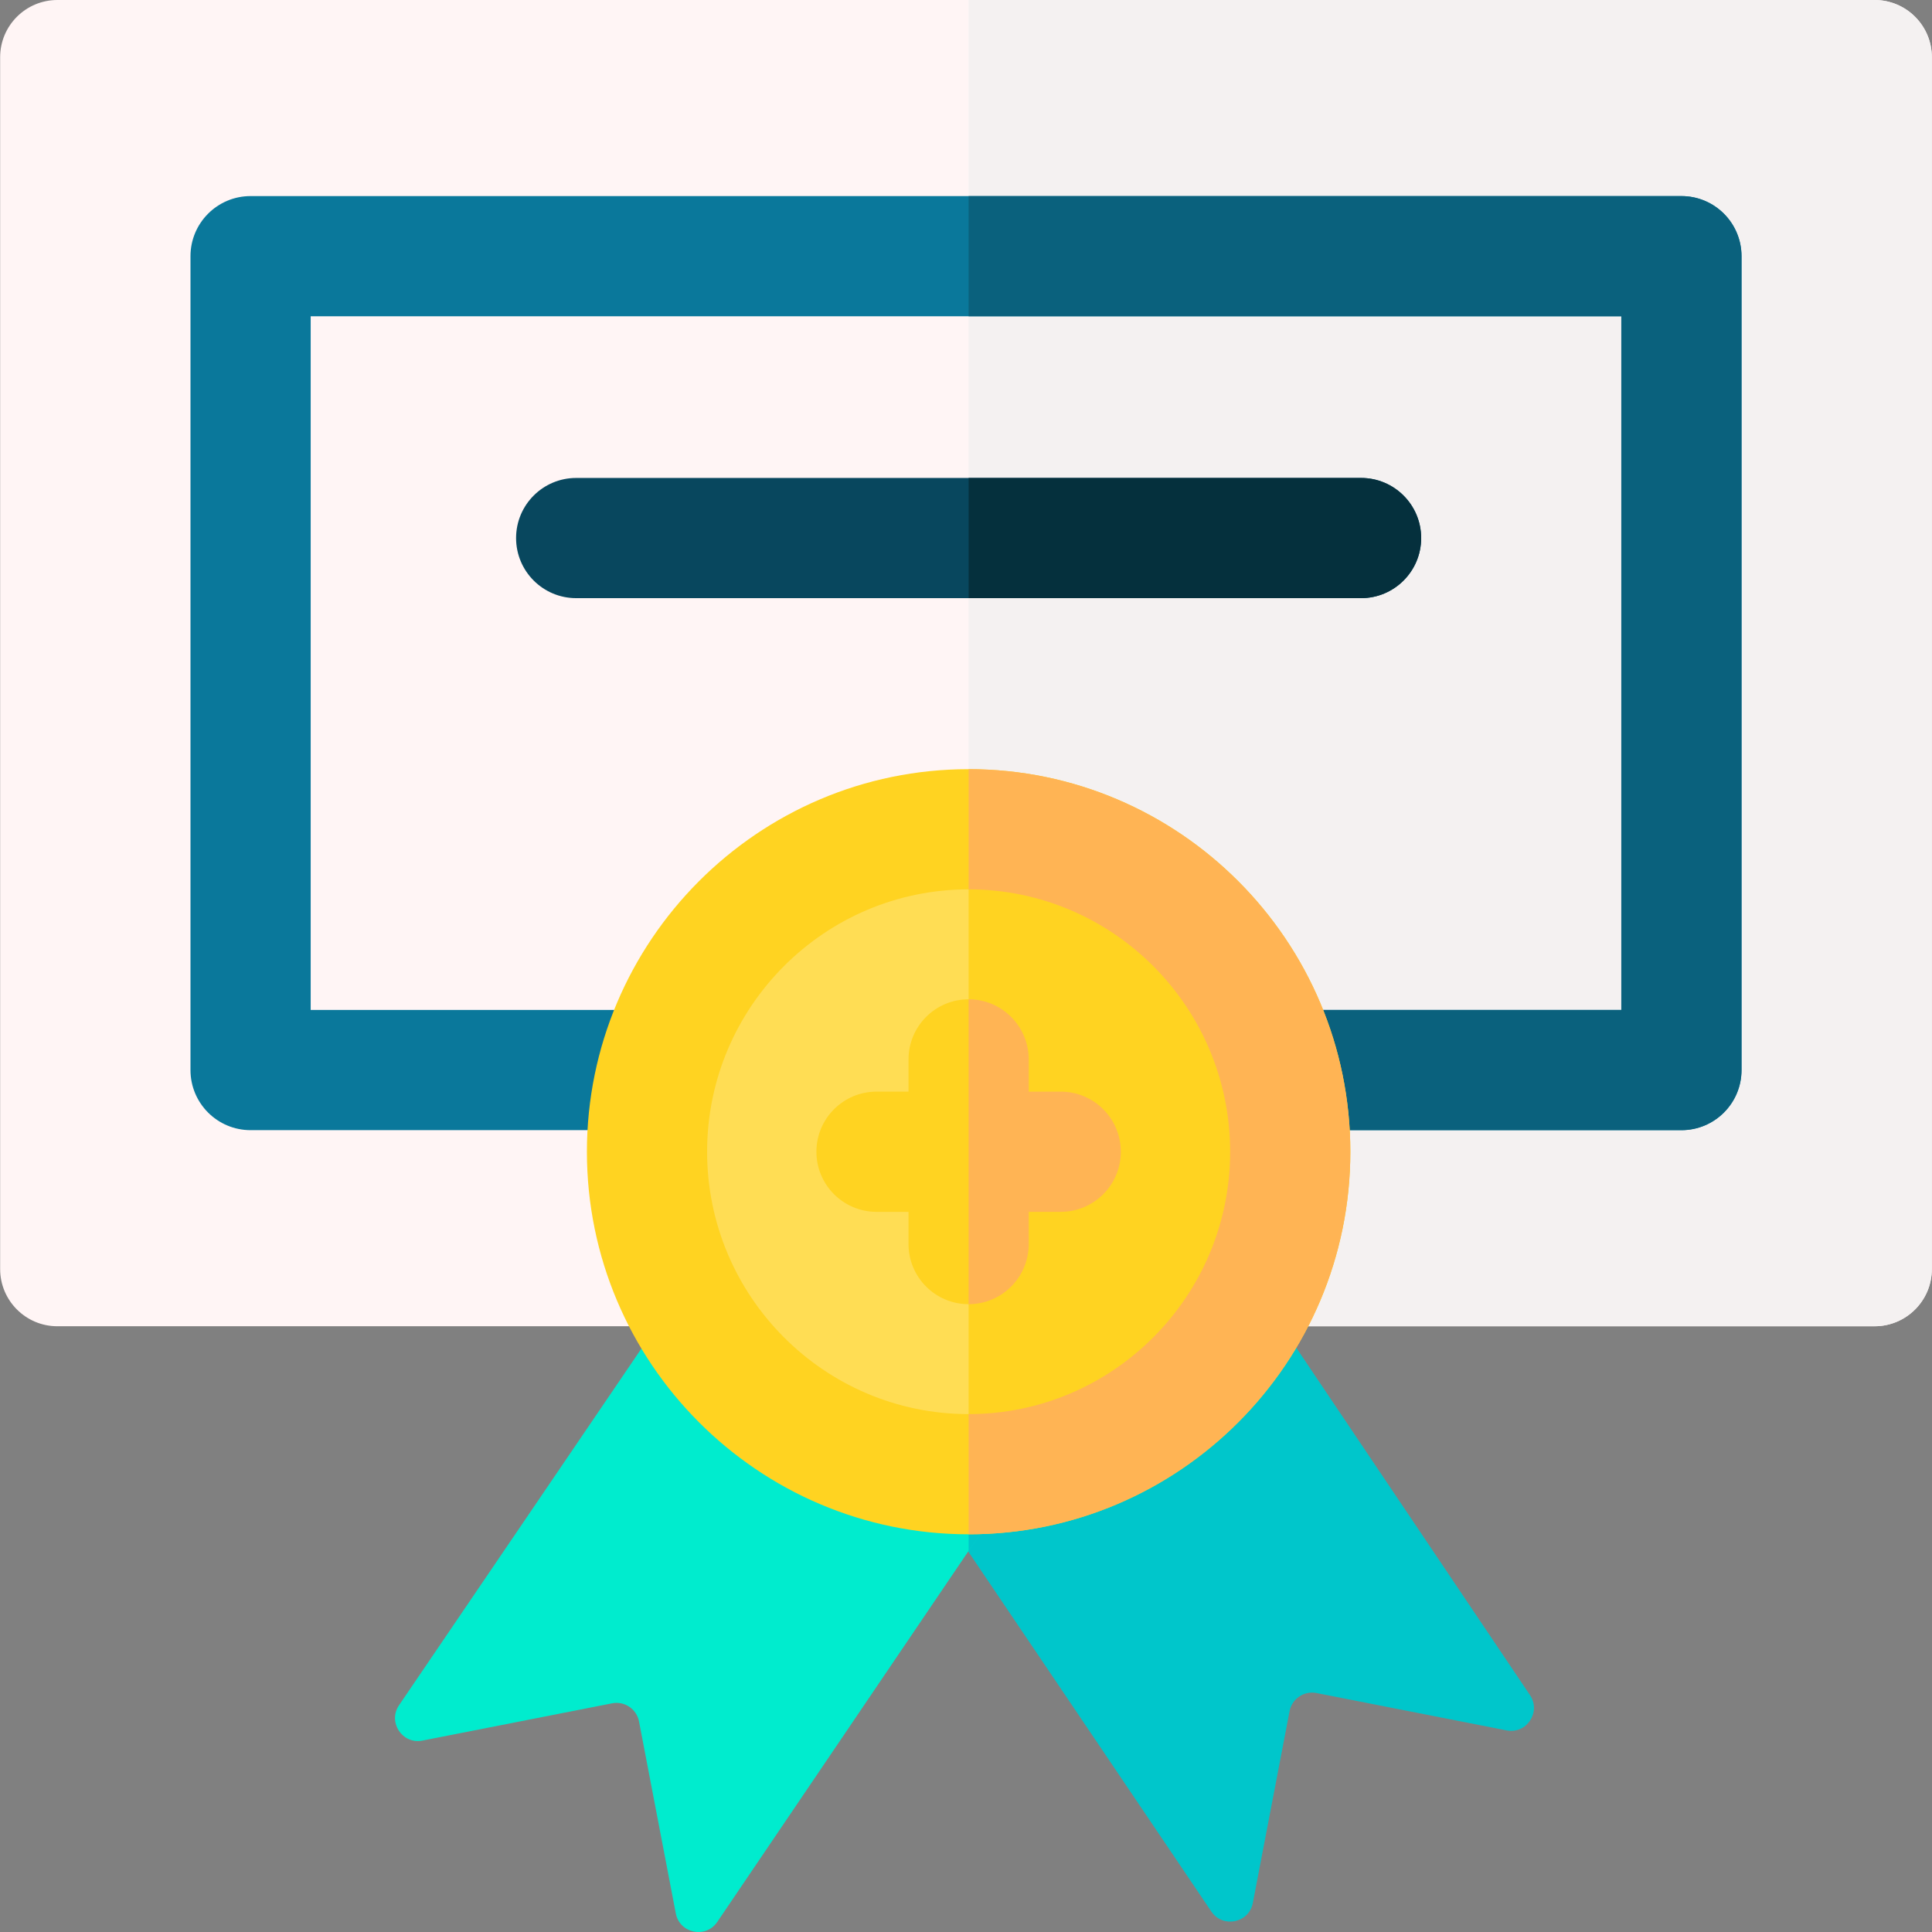 <svg id="Layer_1" enable-background="new 0 0 512 512" height="512" viewBox="0 0 512 512" width="512" xmlns="http://www.w3.org/2000/svg"><rect x="0" y="0" width="512" height="512" fill="#808080" stroke="none"/><g><path d="m405.461 449.224-70.325-104.526-93.457 44.389 79.335 117.483c3.031 4.488 9.976 3.063 10.995-2.255l9.74-50.827c.633-3.304 3.833-5.464 7.134-4.815l50.369 9.898c5.311 1.043 9.23-4.857 6.209-9.347z" fill="#00c6cb"/><path d="m176.283 348.114-70.535 103.79c-3.05 4.487.869 10.417 6.193 9.371l50.273-9.88c3.301-.649 6.501 1.511 7.134 4.815l9.746 50.857c1.019 5.314 7.955 6.743 10.99 2.263l80.017-118.119z" fill="#00ecce"/><path d="m175.617 351.47h-160.405c-8.381 0-15.175-6.794-15.175-15.175v-321.12c.001-8.381 6.795-15.175 15.175-15.175h481.575c8.381 0 15.175 6.794 15.175 15.175v321.121c0 8.381-6.794 15.175-15.175 15.175h-157.94" fill="#fff5f5"/><path d="m496.787 0h-240.092v351.47h240.093c8.381 0 15.175-6.794 15.175-15.175v-321.12c-.001-8.381-6.795-15.175-15.176-15.175z" fill="#f4f1f1"/><path d="m181.423 283.578h-115.015v-215.686h379.184v215.686h-113.448" fill="#fff5f5"/><path d="m256.695 67.892h188.897v215.686h-188.897z" fill="#f4f1f1"/><path d="m256.695 411.084 13.406-19.79-13.406-6.159z" fill="#00c6cb"/><path d="m445.592 299.506h-113.448c-8.796 0-15.927-7.131-15.927-15.927s7.131-15.927 15.927-15.927h97.521v-183.833h-347.33v183.832h99.087c8.796 0 15.927 7.131 15.927 15.927s-7.131 15.927-15.927 15.927h-115.014c-8.796 0-15.927-7.131-15.927-15.927v-215.686c0-8.796 7.131-15.927 15.927-15.927h379.183c8.796 0 15.927 7.131 15.927 15.927v215.686c.001 8.797-7.13 15.928-15.926 15.928z" fill="#0a789b"/><path d="m445.592 51.965h-188.897v31.854h172.97v183.832h-97.521c-8.796 0-15.927 7.131-15.927 15.927s7.131 15.927 15.927 15.927h113.448c8.796 0 15.927-7.131 15.927-15.927v-215.686c0-8.796-7.131-15.927-15.927-15.927z" fill="#0a617d"/><g><path d="m360.696 158.517h-208.002c-8.796 0-15.927-7.131-15.927-15.927s7.131-15.927 15.927-15.927h208.002c8.796 0 15.927 7.131 15.927 15.927s-7.131 15.927-15.927 15.927z" fill="#08475e"/></g><path d="m360.695 126.663h-104v31.854h104.001c8.796 0 15.927-7.131 15.927-15.927s-7.131-15.927-15.928-15.927z" fill="#05303d"/><ellipse cx="256.695" cy="305.221" fill="#ffdd54" rx="85.232" ry="85.458"/><path d="m341.927 305.221c0-47.197-38.16-85.458-85.232-85.458v170.916c47.072 0 85.232-38.261 85.232-85.458z" fill="#ffd321"/><path d="m281.102 289.294h-8.48v-8.544c0-8.796-7.131-15.927-15.927-15.927s-15.927 7.131-15.927 15.927v8.544h-8.481c-8.796 0-15.927 7.131-15.927 15.927s7.131 15.927 15.927 15.927h8.481v8.545c0 8.796 7.131 15.927 15.927 15.927s15.927-7.131 15.927-15.927v-8.545h8.48c8.796 0 15.927-7.131 15.927-15.927s-7.131-15.927-15.927-15.927z" fill="#ffd321"/><path d="m281.102 289.294h-8.48v-8.544c0-8.796-7.131-15.927-15.927-15.927v80.798c8.796 0 15.927-7.131 15.927-15.927v-8.545h8.48c8.796 0 15.927-7.131 15.927-15.927 0-8.797-7.13-15.928-15.927-15.928z" fill="#ffb454"/><path d="m256.695 406.606c-55.779 0-101.159-45.482-101.159-101.385s45.38-101.385 101.159-101.385 101.158 45.482 101.158 101.385-45.379 101.385-101.158 101.385zm0-170.916c-38.215 0-69.305 31.192-69.305 69.531s31.09 69.531 69.305 69.531c38.214 0 69.304-31.192 69.304-69.531s-31.09-69.531-69.304-69.531z" fill="#ffd321"/><path d="m256.695 203.836v31.854c38.214 0 69.304 31.192 69.304 69.531s-31.09 69.531-69.304 69.531v31.854c55.779 0 101.158-45.482 101.158-101.385 0-55.904-45.379-101.385-101.158-101.385z" fill="#ffb454"/></g></svg>